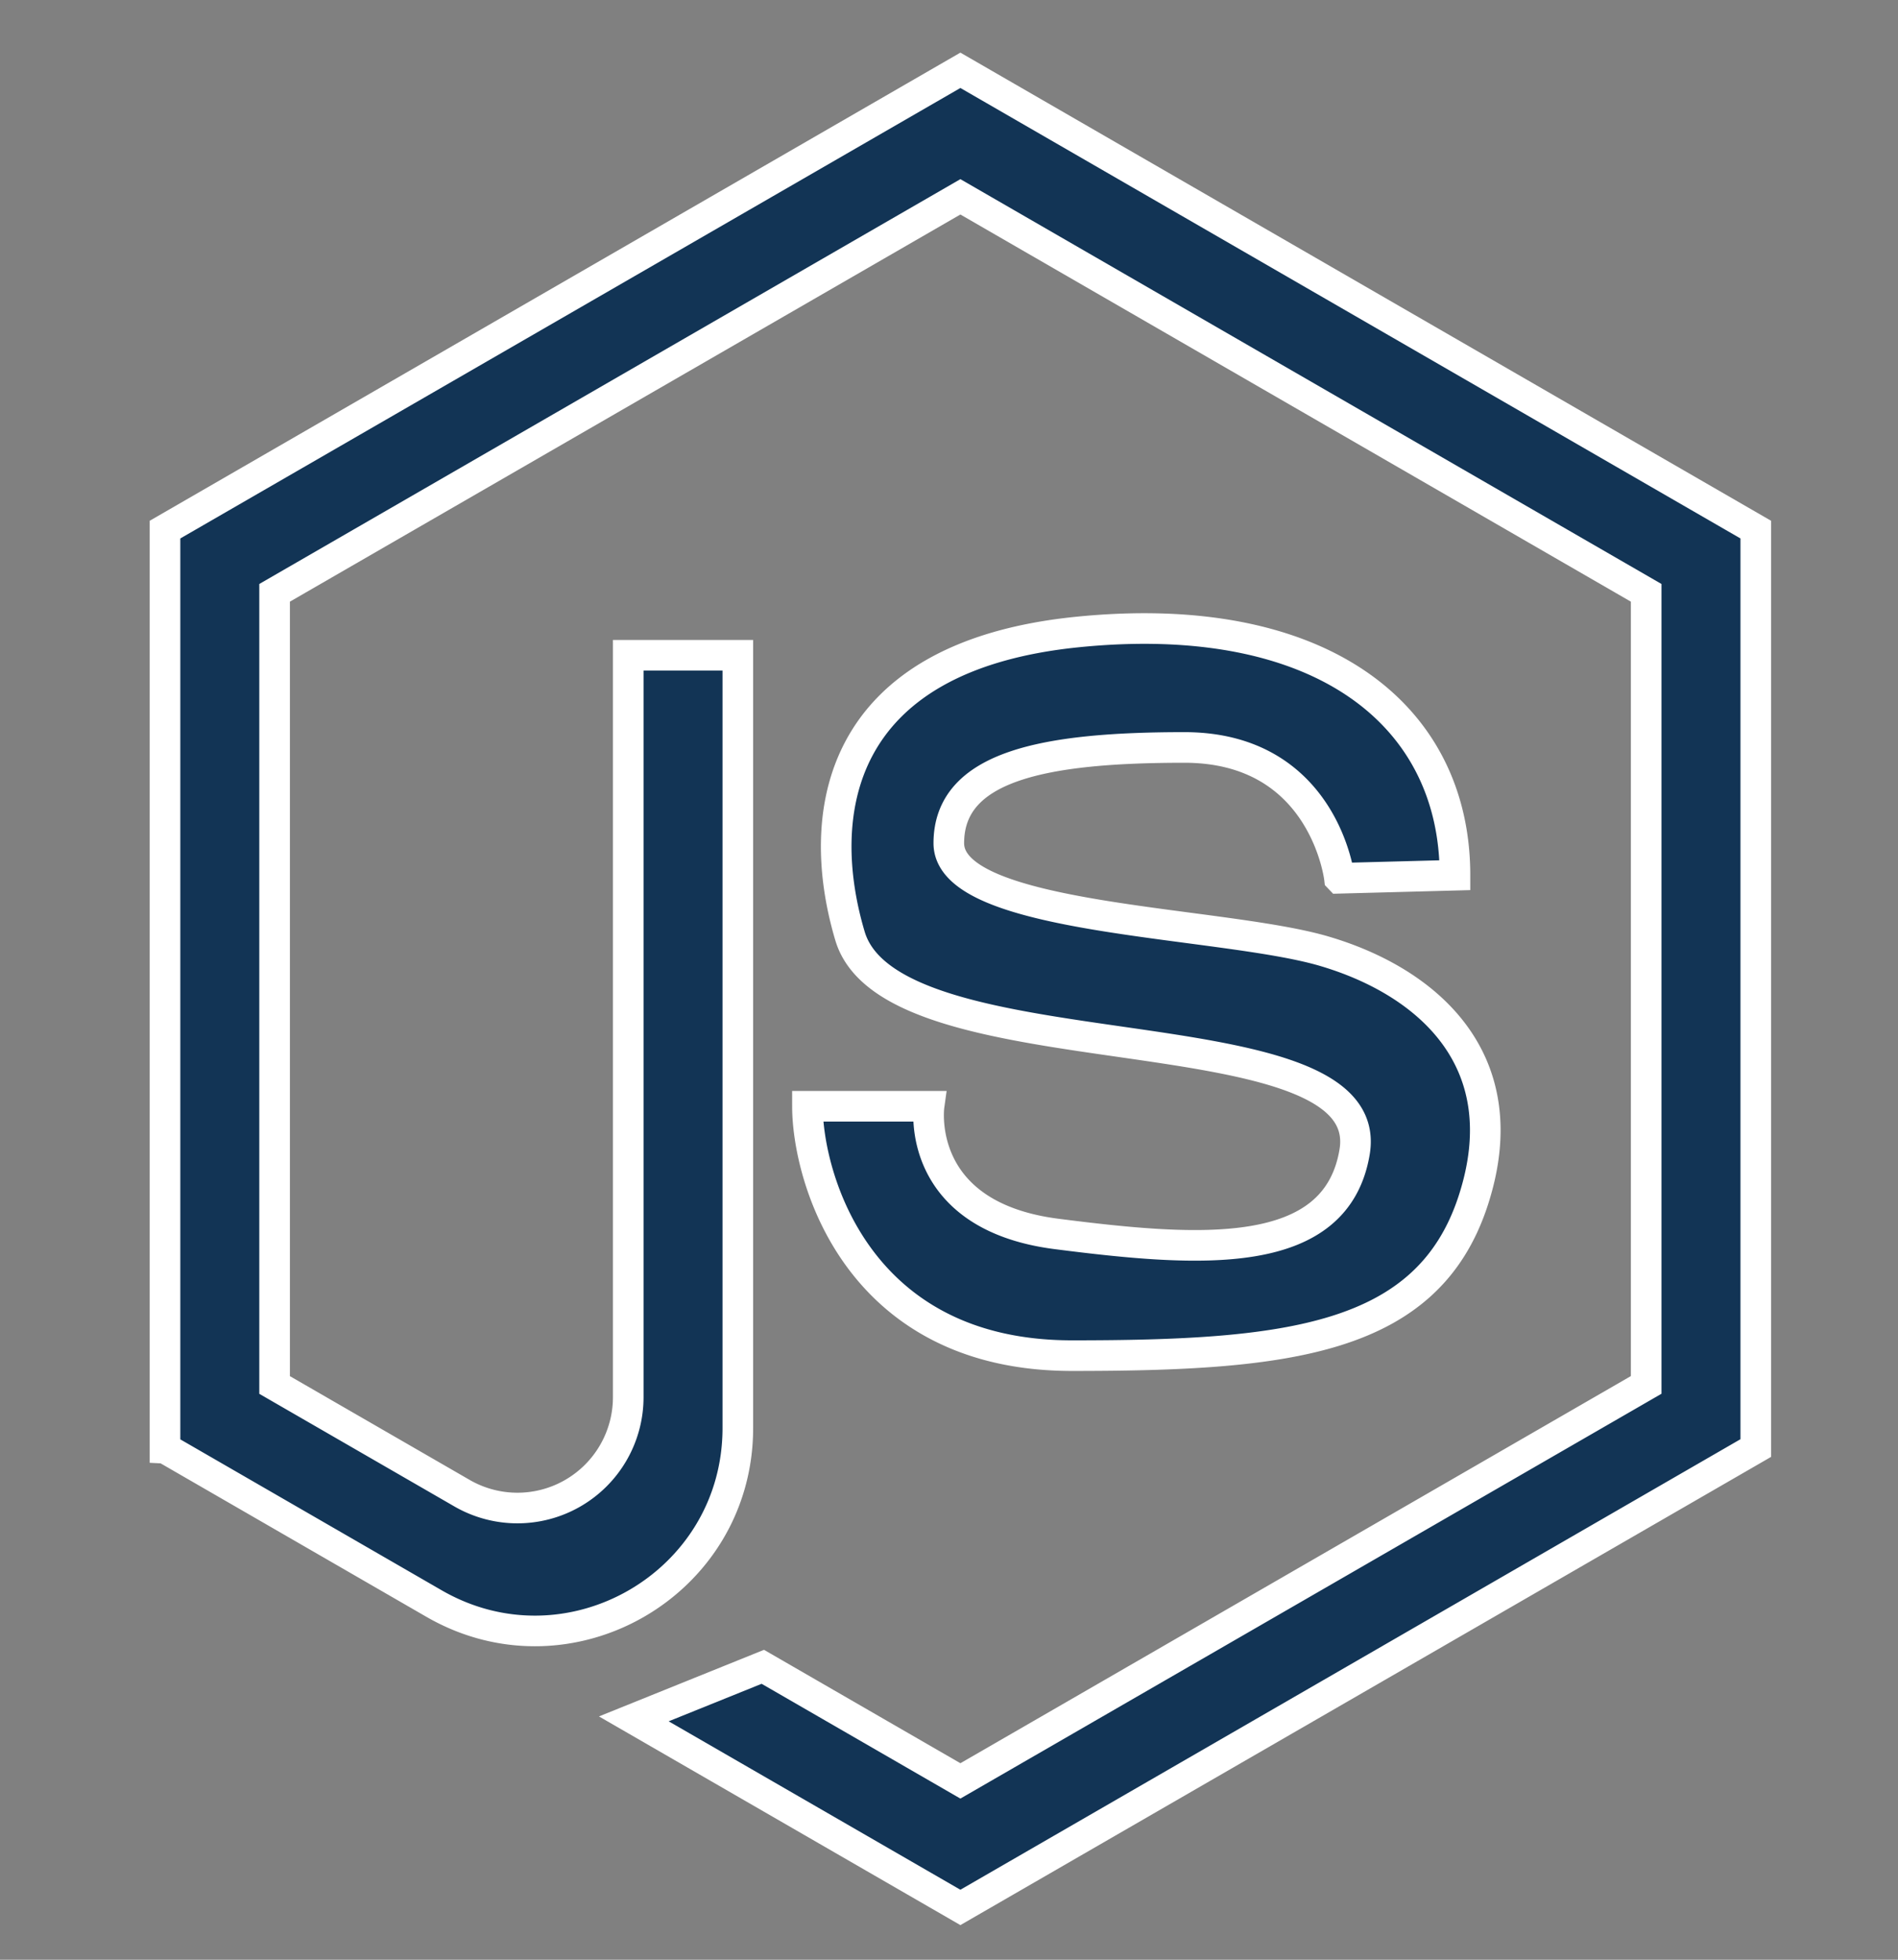 <svg xmlns="http://www.w3.org/2000/svg" width="31" height="32" fill="#123455" stroke="#fff" stroke-width=".5" xmlns:v="https://vecta.io/nano"><rect width="100%" height="100%" fill="#808080" stroke="none"/><path d="M21.877 14.34s-.248-2.135-2.532-2.135-3.848.298-3.848 1.564 4.444 1.266 6.132 1.763 3.178 1.787 2.433 4.072-3.029 2.532-6.554 2.532-4.32-2.93-4.32-4.072h1.986s-.248 1.787 2.085 2.085 4.565.465 4.866-1.34c.397-2.383-7.547-1.192-8.242-3.525-.587-1.972-.248-4.568 3.724-4.965s6.157 1.356 6.157 3.972l-1.886.05zM2.696 23.648l4.391 2.535c2.206 1.274 4.964-.319 4.964-2.866v-4.442V10.7h-1.79v12.119a1.81 1.81 0 0 1-2.711 1.565l-3.065-1.769V9.68l11.201-6.466L26.887 9.68v12.934L15.686 29.08l-3.227-1.863-2.107.85 5.334 3.079 12.991-7.501V8.648l-12.991-7.5-12.991 7.5v15h0z"/></svg>